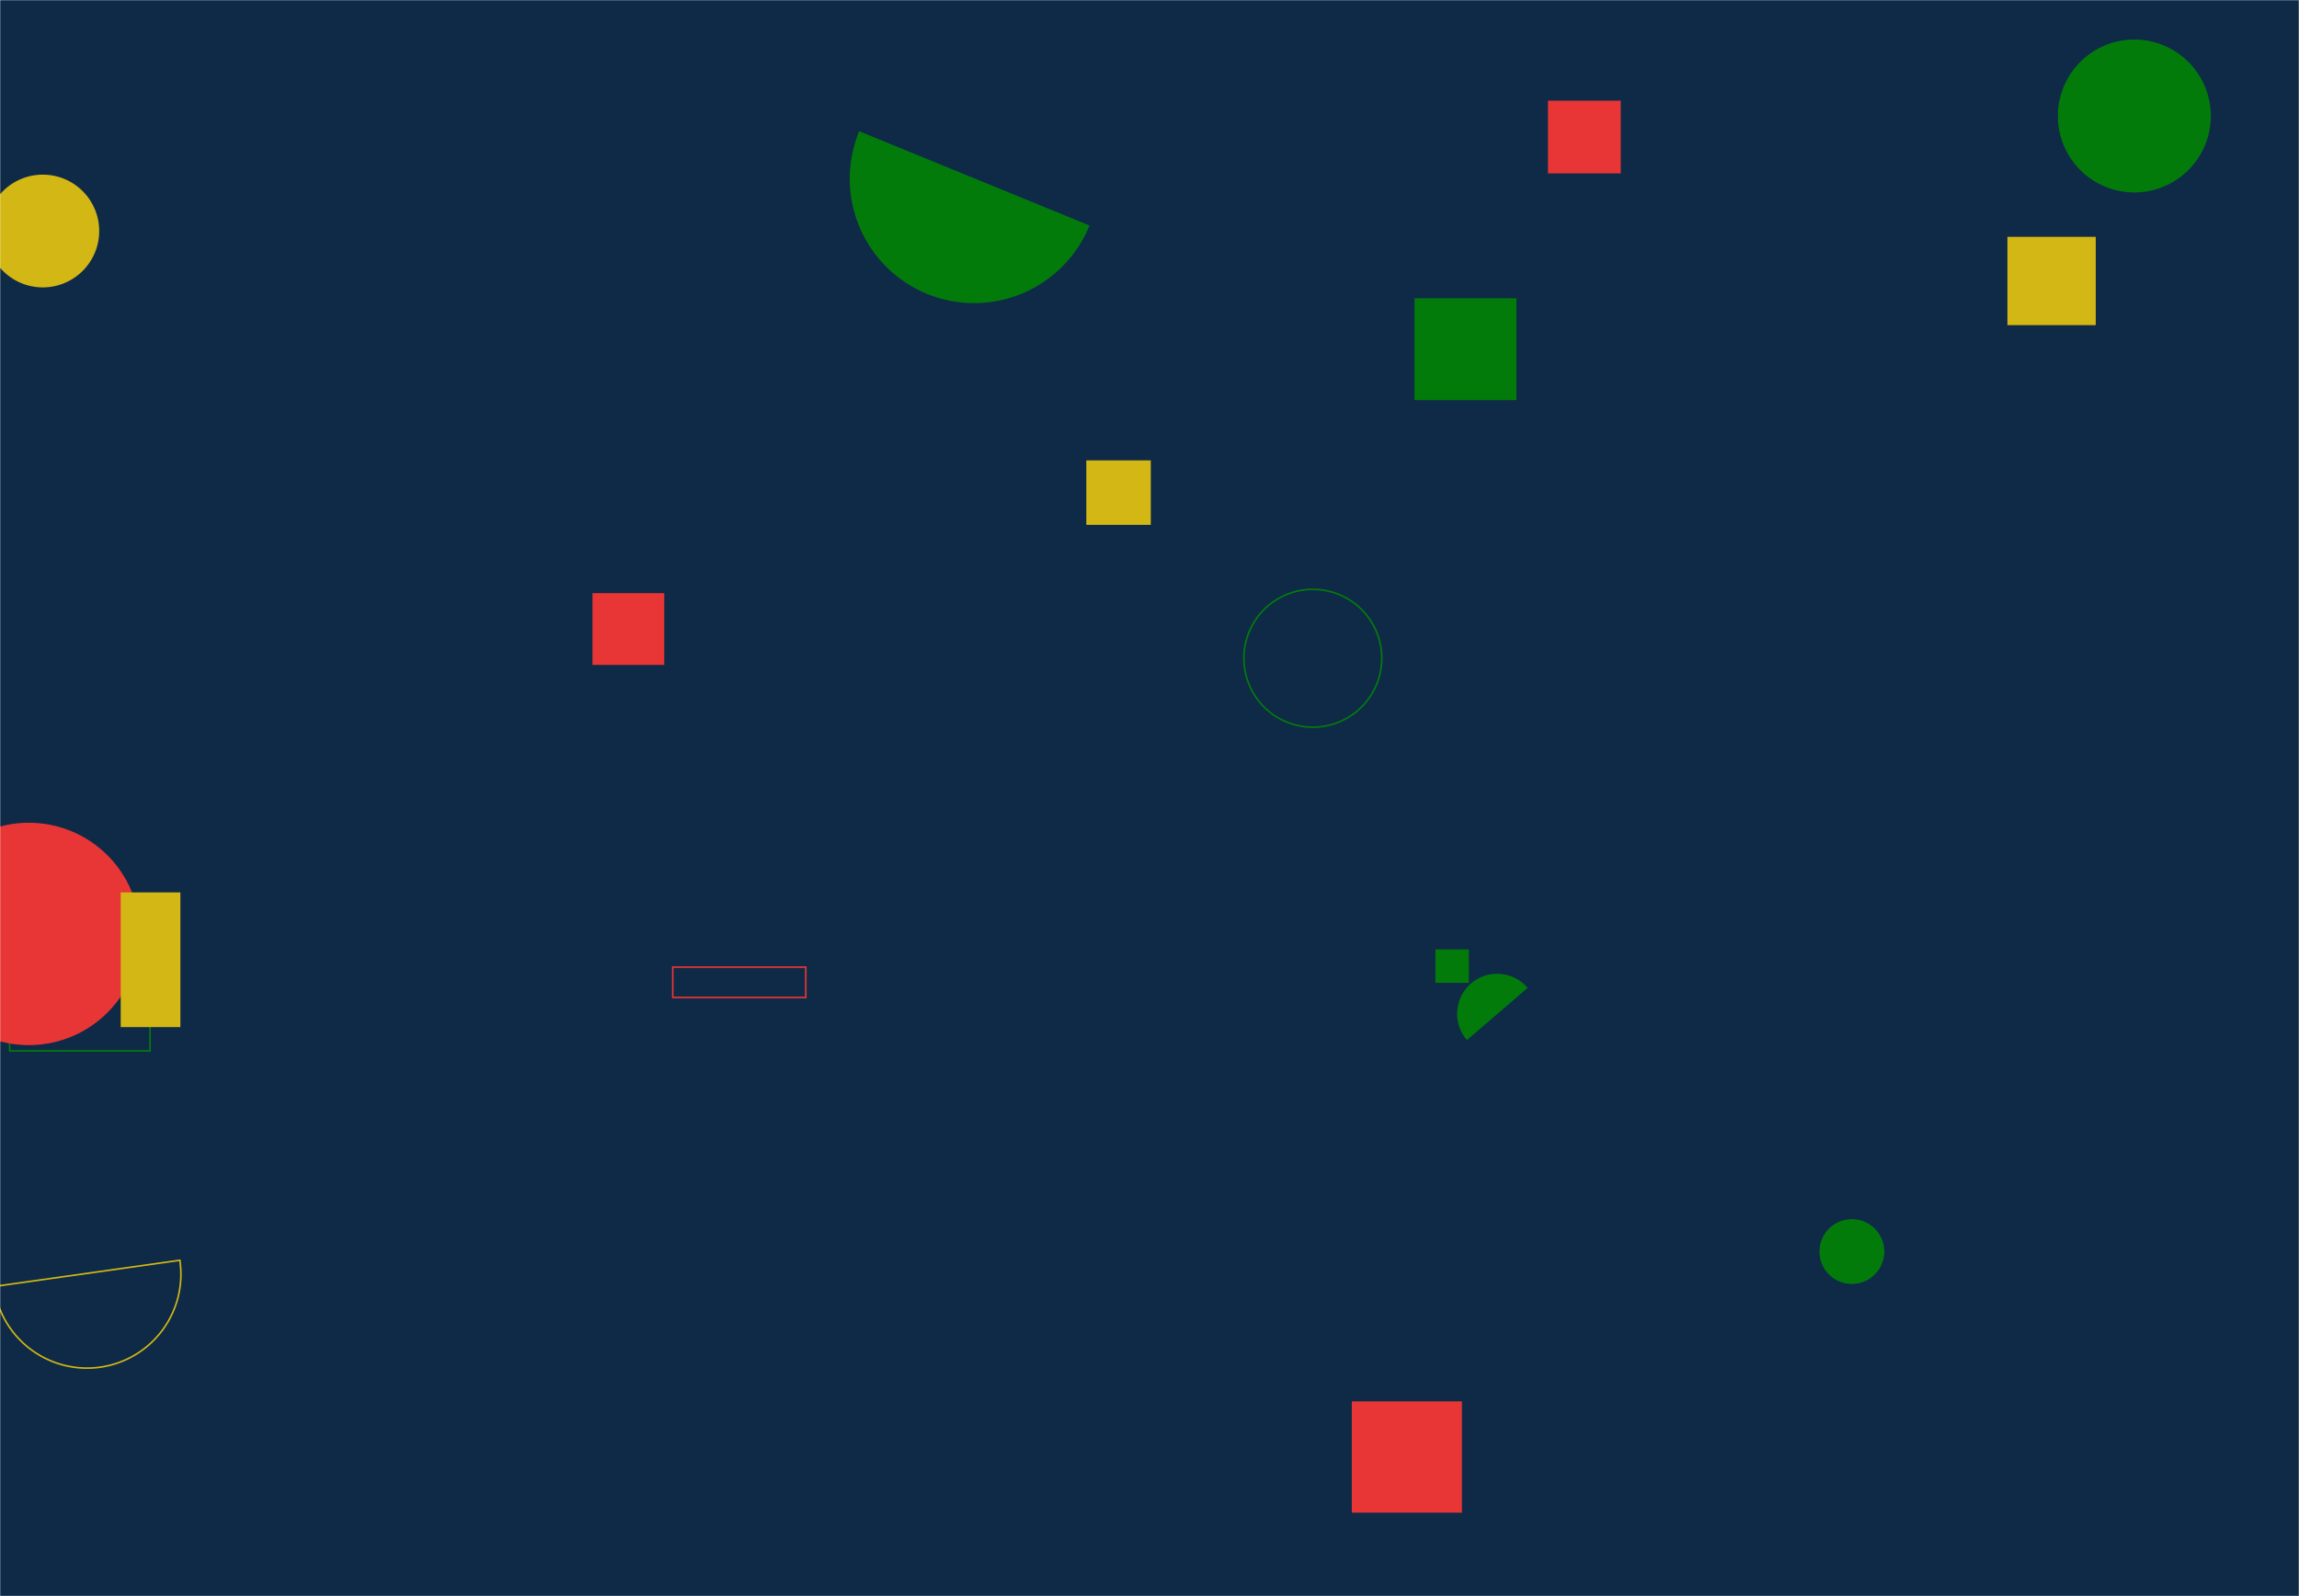 <svg xmlns="http://www.w3.org/2000/svg" version="1.1" xmlns:xlink="http://www.w3.org/1999/xlink" xmlns:svgjs="http://svgjs.com/svgjs" width="1440" height="1000" preserveAspectRatio="none" viewBox="0 0 1440 1000"><g mask="url(&quot;#SvgjsMask1217&quot;)" fill="none"><rect width="1440" height="1000" x="0" y="0" fill="#0e2a47"></rect><path d="M779.12 412.42 a43.18 43.18 0 1 0 86.36 0 a43.18 43.18 0 1 0 -86.36 0z" stroke="#037b0b"></path><path d="M680.42 288.44L720.81 288.44L720.81 328.83L680.42 328.83z" fill="#d3b714"></path><path d="M1288.97 72.67 a47.89 47.89 0 1 0 95.78 0 a47.89 47.89 0 1 0 -95.78 0z" fill="#037b0b"></path><path d="M969.6 63.07L1015.18 63.07L1015.18 108.65L969.6 108.65z" fill="#e73635"></path><path d="M956.85 618.92a25.07 25.07 0 1 0-38 32.71z" fill="#037b0b"></path><path d="M1139.65 784.13 a20.29 20.29 0 1 0 40.58 0 a20.29 20.29 0 1 0 -40.58 0z" fill="#037b0b"></path><path d="M538.16 82.22a77.93 77.93 0 1 0 144.24 59.05z" fill="#037b0b"></path><path d="M421.4 605.92L504.71 605.92L504.71 624.92L421.4 624.92z" stroke="#e73635"></path><path d="M846.73 877.99L915.68 877.99L915.68 947.73L846.73 947.73z" fill="#e73635"></path><path d="M-3.79 806.03a58.8 58.8 0 1 0 116.44-16.44z" stroke="#d3b714"></path><path d="M886.02 186.89L949.81 186.89L949.81 250.68L886.02 250.68z" fill="#037b0b"></path><path d="M6.04 610.92L93.99 610.92L93.99 658.41L6.04 658.41z" stroke="#037b0b"></path><path d="M-51.58 585.14 a69.66 69.66 0 1 0 139.32 0 a69.66 69.66 0 1 0 -139.32 0z" fill="#e73635"></path><path d="M-8.5 144.74 a35.32 35.32 0 1 0 70.64 0 a35.32 35.32 0 1 0 -70.64 0z" fill="#d3b714"></path><path d="M1257.37 148.39L1312.69 148.39L1312.69 203.71L1257.37 203.71z" fill="#d3b714"></path><path d="M371.11 371.61L416.08 371.61L416.08 416.58L371.11 416.58z" fill="#e73635"></path><path d="M75.61 559.11L112.99 559.11L112.99 643.51L75.61 643.51z" fill="#d3b714"></path><path d="M899.06 594.82L920.03 594.82L920.03 615.79L899.06 615.79z" fill="#037b0b"></path></g><defs><mask id="SvgjsMask1217"><rect width="1440" height="1000" fill="#ffffff"></rect></mask></defs></svg>